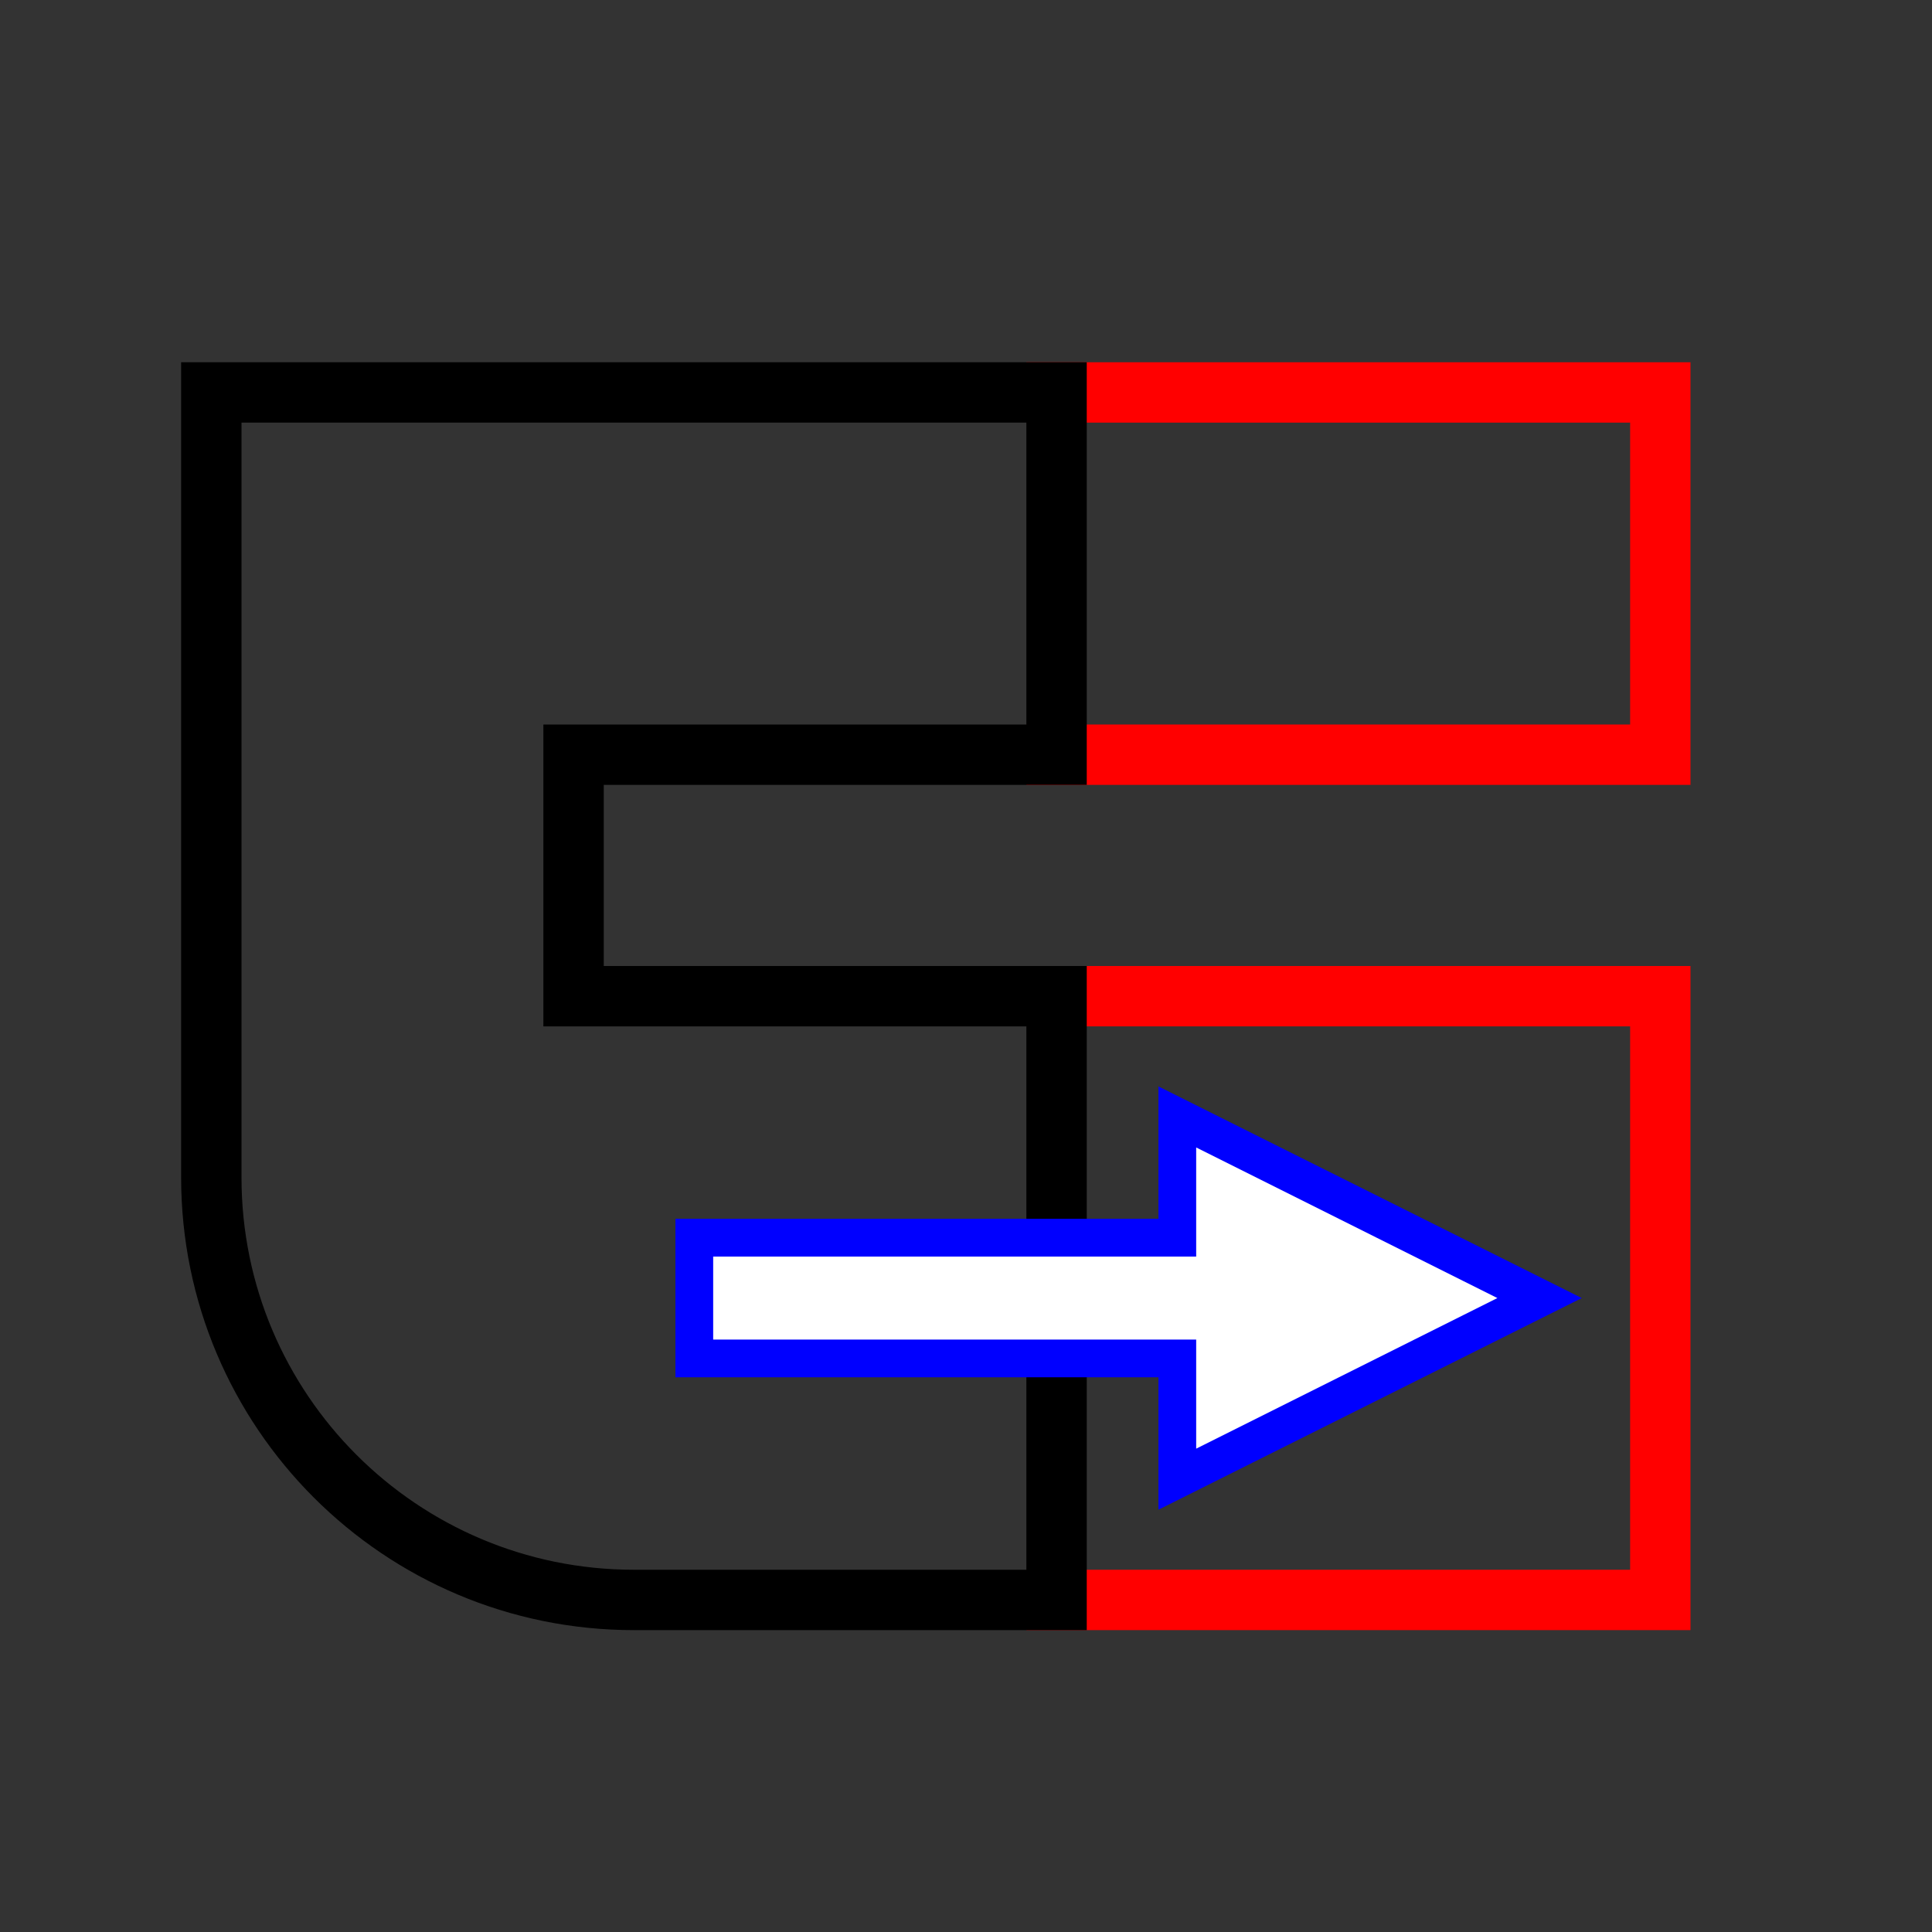 <svg xmlns="http://www.w3.org/2000/svg" viewBox="0 0 512 512" xmlns:xlink="http://www.w3.org/1999/xlink">
<rect x="0" y="0" width="512" height="512" fill="#333333" stroke="none"/>
<defs/>
<g transform="translate(0 492)">
<g color="#000">
<g fill="none" stroke-linecap="square" stroke-width="16">
<path stroke="#f00" d="m280-68 160,0 0-160-160,0m0-160 160,0 0,96-160,0"/>
<g stroke="#000">
<path d="m280-68 0-160-128,0 0-64 128,0 0-96-224,0 0,208c0,61.856 50.144,112 112,112h112z"/>
<path d="m-1560-340 0,384 144,0z"/>
</g>
<path stroke="#f00" d="m-1288-340 0,384 144,0z"/>
</g>
<path fill="#fff" stroke="#00f" stroke-width="10" d="m184-132 0-32 128,0 0-32 96,48-96,48 0-32z"/>
</g>
</g>
</svg>
